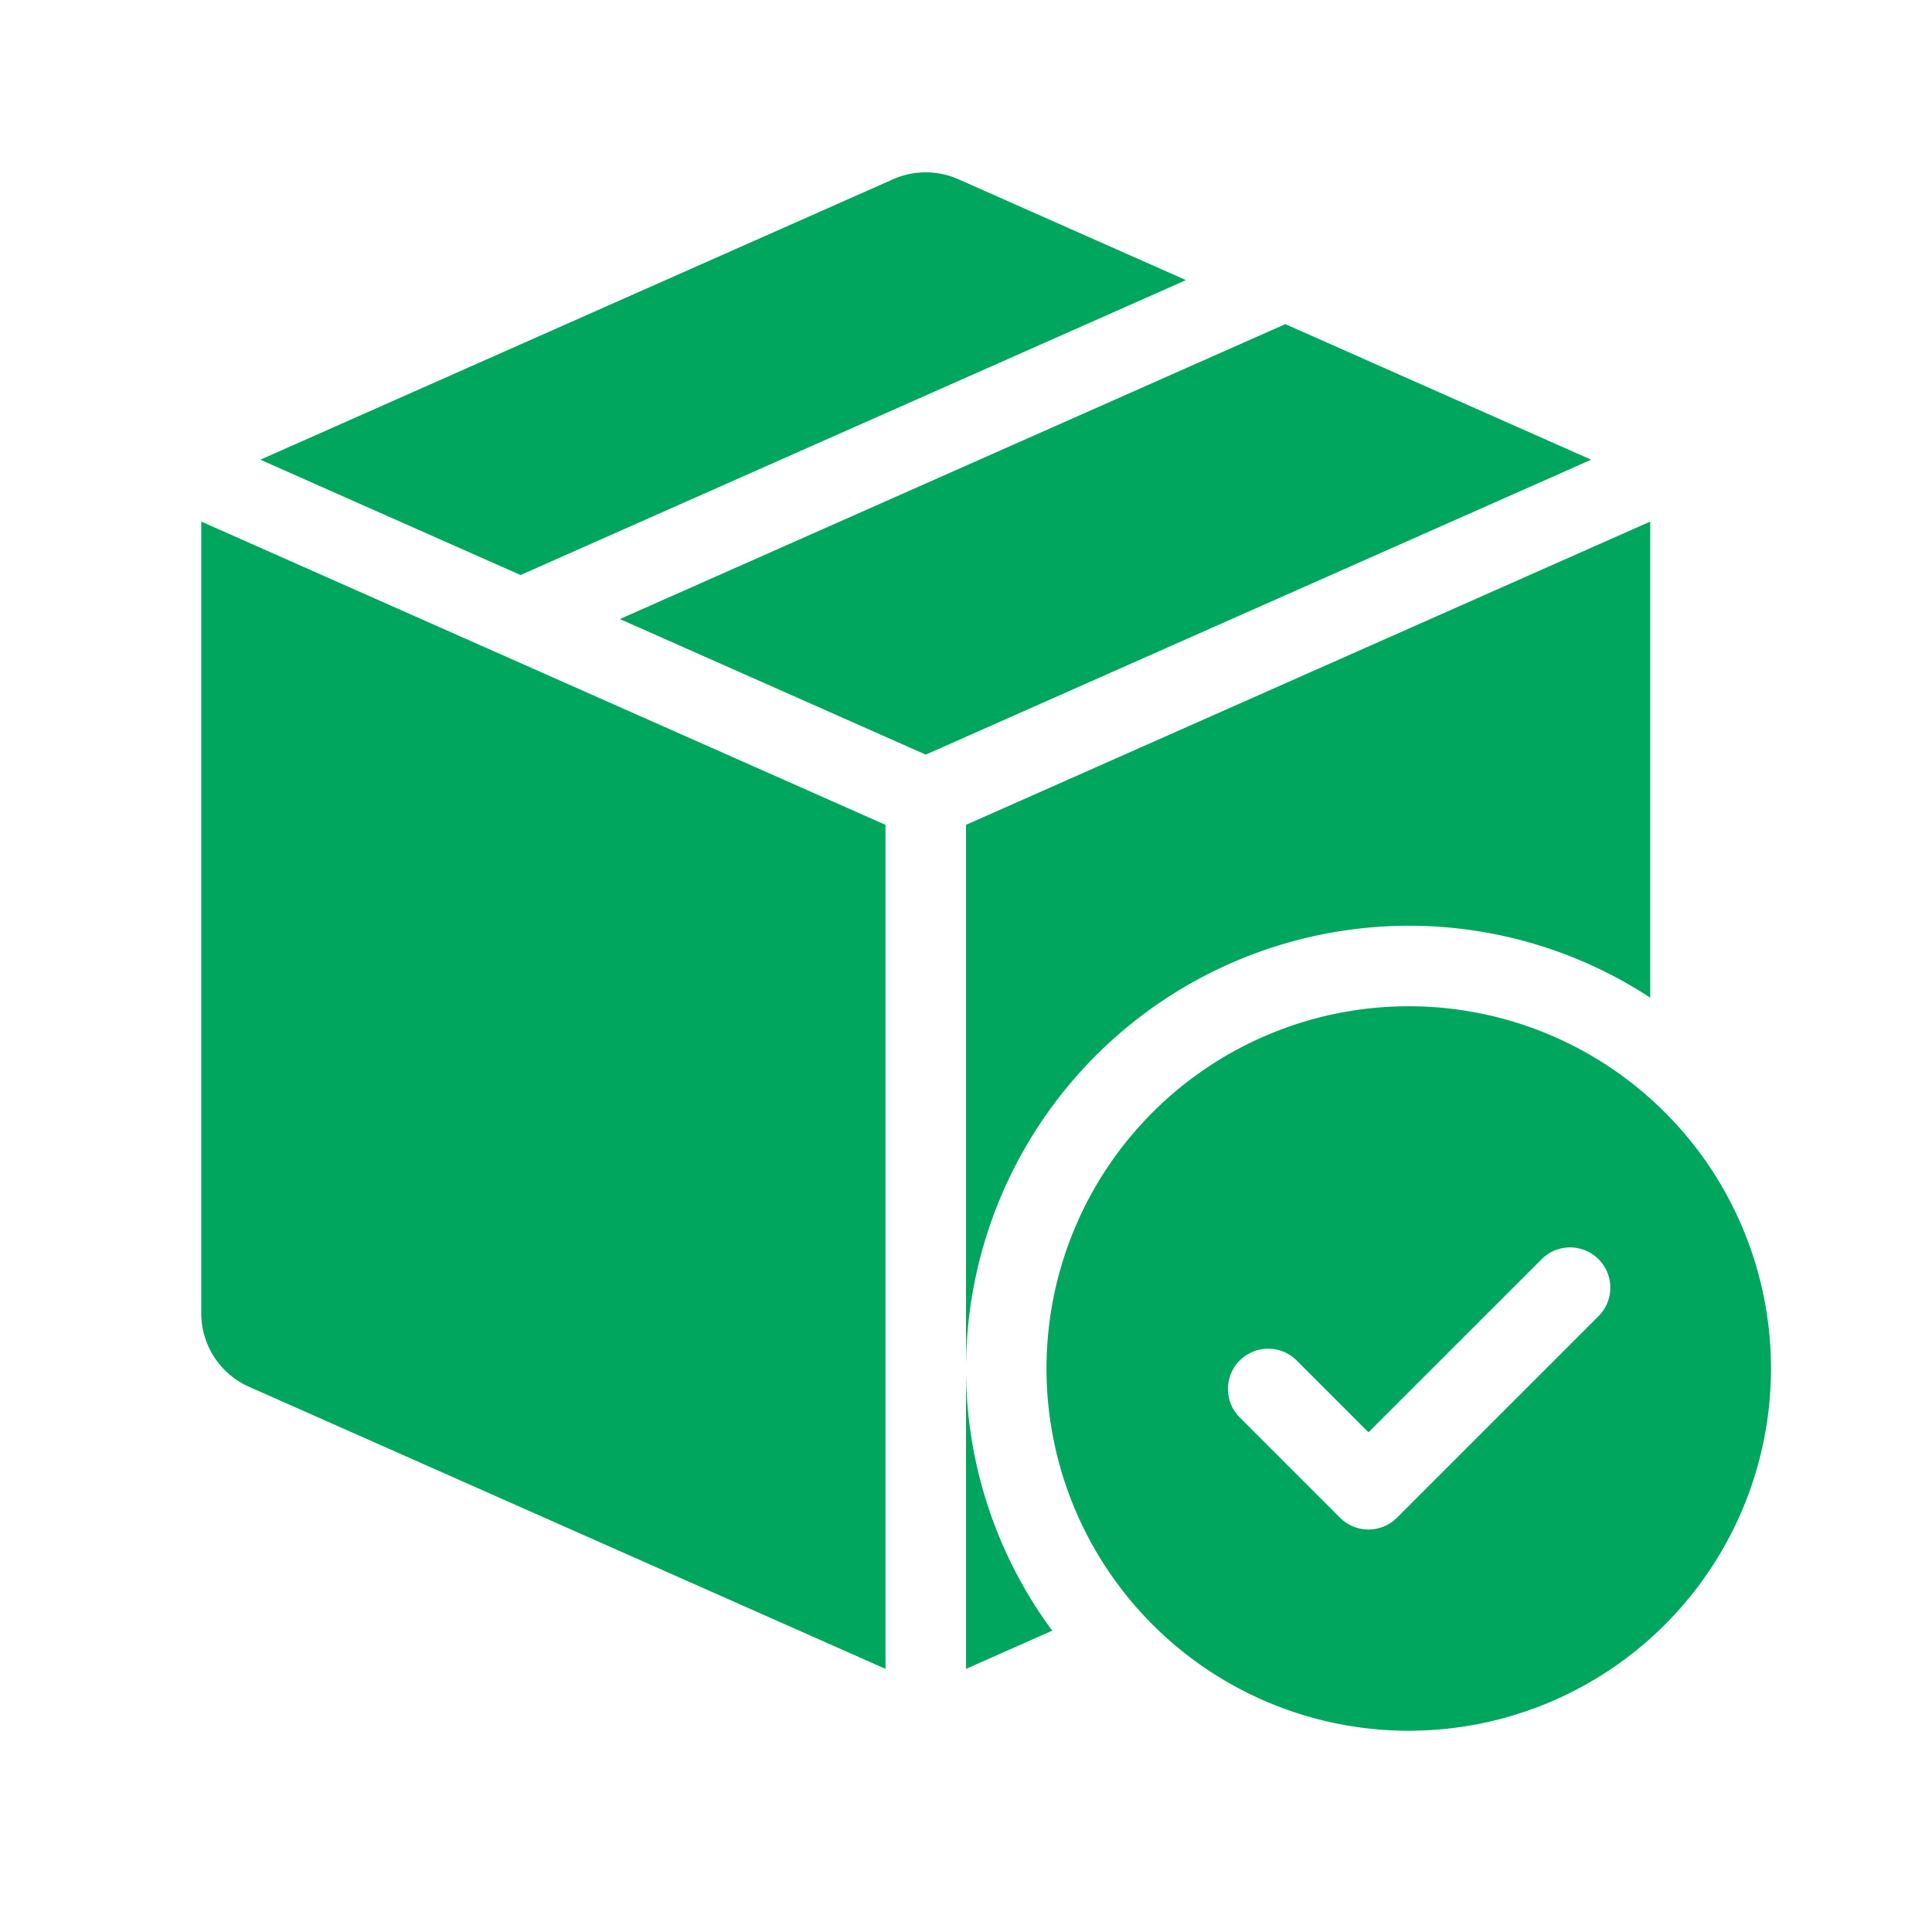<svg id="Layer_1"
    data-name="Layer 1"
    xmlns="http://www.w3.org/2000/svg"
    viewBox="0 0 512 512">
    <title>Ready Stock</title>
    <polygon
        points="340.622 85.898 164.271 164.056 245.333 199.984 421.682 121.824 340.622 85.898"
        id="id_101"
        style="fill: rgb(0, 166, 94);"></polygon>
    <path
        d="M137.948,152.39,314.3,74.232,253.977,47.5a21.333,21.333,0,0,0-17.288,0l-167.7,74.327Z"
        id="id_102"
        style="fill: rgb(0, 166, 94);"></path>
    <path
        d="M234.667,218.59,53.333,138.22V348.026a21.332,21.332,0,0,0,12.69,19.5l168.643,74.742Z"
        id="id_103"
        style="fill: rgb(0, 166, 94);"></path>
    <path
        d="M256,362.667v79.605l22.855-10.13A116.684,116.684,0,0,1,256,362.667Z"
        id="id_104"
        style="fill: rgb(0, 166, 94);"></path>
    <path
        d="M373.333,245.333a116.611,116.611,0,0,1,64,19.067V138.22L256,218.59V362.667A117.466,117.466,0,0,1,373.333,245.333Z"
        id="id_105"
        style="fill: rgb(0, 166, 94);"></path>
    <path
        d="M373.333,266.667a96,96,0,1,0,96,96A96,96,0,0,0,373.333,266.667Zm50.208,82.208-53.333,53.333a10.663,10.663,0,0,1-15.083,0l-26.667-26.667a10.666,10.666,0,0,1,15.083-15.083l19.125,19.122,45.792-45.789a10.666,10.666,0,1,1,15.083,15.083Z"
        id="id_106"
        style="fill: rgb(0, 166, 94);"></path>
</svg>